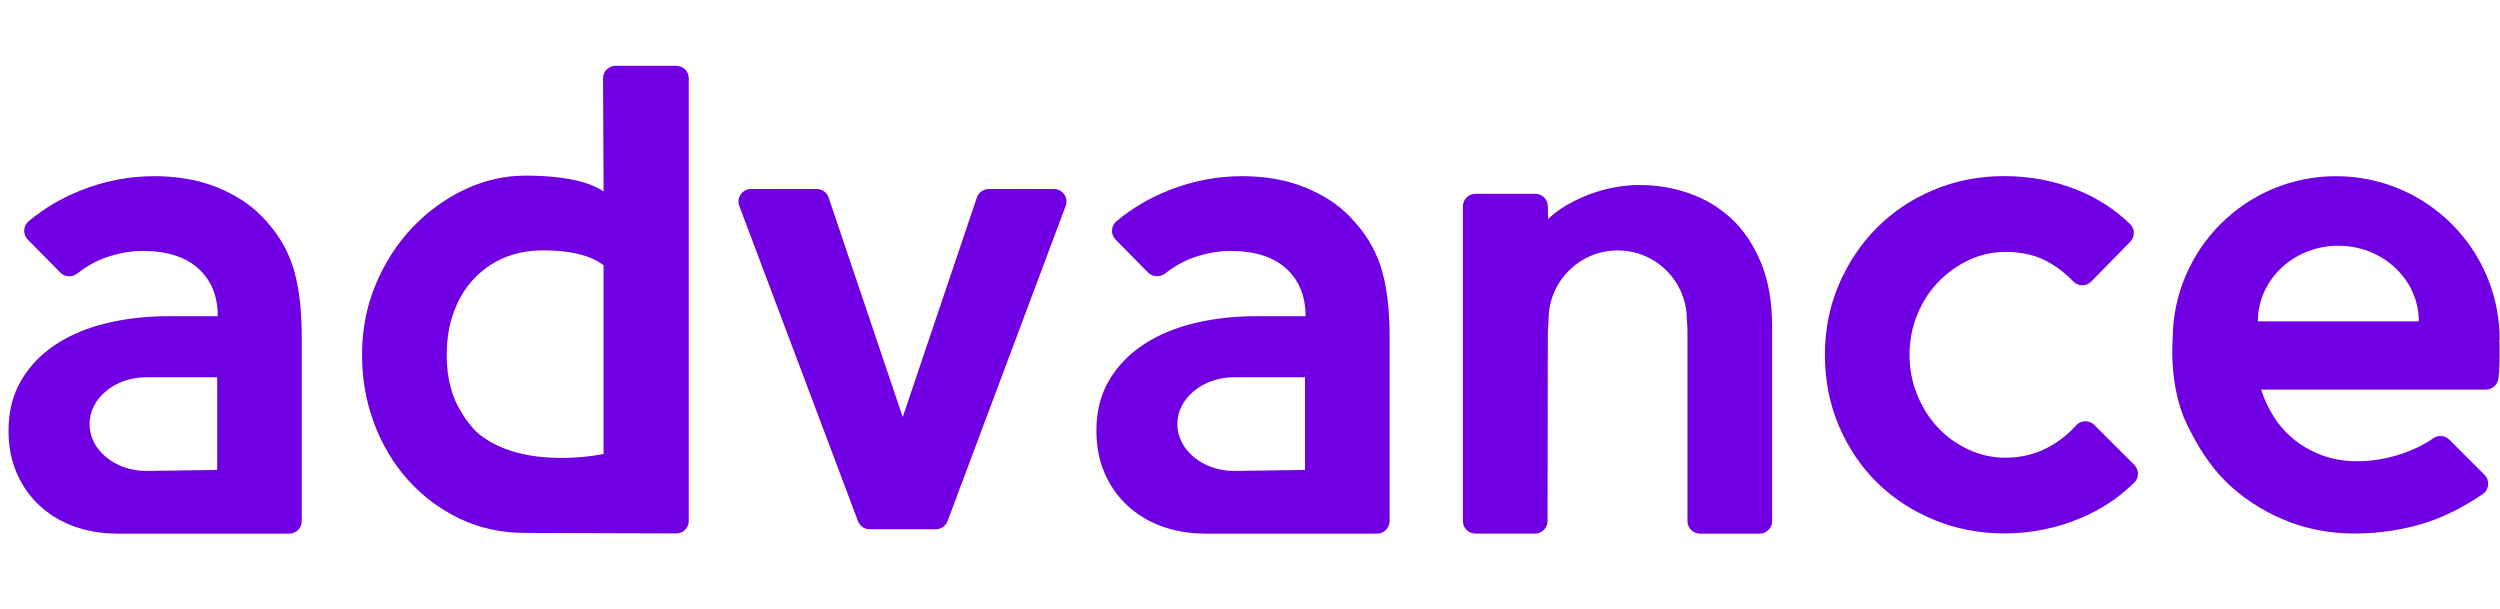 <svg width="152" height="37" viewBox="0 0 152 37" fill="none" xmlns="http://www.w3.org/2000/svg">
<path d="M15.9 13.14C15.214 12.425 14.315 11.843 13.197 11.389C12.079 10.939 10.811 10.712 9.381 10.712C7.856 10.712 6.374 10.999 4.93 11.569C3.748 12.035 2.686 12.665 1.739 13.453C1.397 13.736 1.379 14.254 1.692 14.571L3.671 16.576C3.945 16.854 4.382 16.871 4.69 16.636C5.277 16.182 5.864 15.852 6.451 15.65C7.218 15.389 7.954 15.257 8.665 15.257C10.143 15.257 11.274 15.612 12.062 16.327C12.846 17.043 13.24 18.006 13.24 19.223H10.271C8.914 19.223 7.646 19.364 6.468 19.651C5.286 19.938 4.258 20.371 3.375 20.953C2.493 21.536 1.795 22.264 1.285 23.133C0.775 24.003 0.518 25.022 0.518 26.192C0.518 27.121 0.677 27.965 1.002 28.727C1.324 29.49 1.782 30.154 2.377 30.711C2.973 31.272 3.675 31.7 4.485 31.996C5.294 32.295 6.198 32.445 7.196 32.445H17.583C18.003 32.445 18.346 32.103 18.346 31.683V20.465C18.346 18.726 18.161 17.295 17.797 16.177C17.433 15.059 16.799 14.044 15.9 13.14ZM13.206 28.573L8.897 28.633C6.991 28.633 5.444 27.357 5.444 25.785C5.444 24.213 6.991 22.936 8.897 22.936H13.206V28.573ZM105.258 13.282C104.508 12.592 103.651 12.083 102.683 11.748C101.72 11.414 100.713 11.247 99.664 11.247C99.188 11.247 98.691 11.294 98.182 11.389C97.668 11.483 97.166 11.62 96.683 11.8C96.194 11.98 95.723 12.203 95.269 12.464C94.819 12.725 94.434 13.012 94.125 13.32L94.108 12.528C94.1 12.113 93.761 11.783 93.346 11.783H89.705C89.285 11.783 88.943 12.125 88.943 12.545V31.679C88.943 32.098 89.285 32.441 89.705 32.441H93.329C93.749 32.441 94.091 32.098 94.091 31.679L94.108 20.208C94.108 20.084 94.155 19.591 94.155 19.428C94.155 17.107 96.036 15.226 98.357 15.226C100.679 15.226 102.559 17.107 102.559 19.428C102.559 19.433 102.559 19.437 102.559 19.441C102.581 19.655 102.598 19.878 102.598 20.114V31.683C102.598 32.103 102.94 32.445 103.36 32.445H106.984C107.404 32.445 107.746 32.103 107.746 31.683V19.857C107.746 18.358 107.519 17.06 107.065 15.963C106.611 14.867 106.007 13.972 105.258 13.282ZM151.98 20.653C151.98 15.162 147.529 10.712 142.038 10.712C136.547 10.712 132.097 15.162 132.097 20.653C132.097 20.653 131.848 23.519 132.971 25.811C133.6 27.104 134.324 28.282 135.309 29.259C136.299 30.235 137.468 31.01 138.813 31.58C140.158 32.154 141.606 32.437 143.156 32.437C144.681 32.437 146.124 32.214 147.499 31.777C148.63 31.413 149.782 30.835 150.952 30.038C151.346 29.773 151.393 29.207 151.059 28.869L148.93 26.74C148.669 26.479 148.253 26.427 147.949 26.641C147.427 27.01 146.818 27.314 146.12 27.558C145.191 27.879 144.261 28.042 143.336 28.042C142.574 28.042 141.875 27.931 141.246 27.704C140.616 27.477 140.046 27.168 139.545 26.774C139.044 26.38 138.624 25.918 138.277 25.382C137.931 24.847 137.665 24.281 137.477 23.686H151.144C151.534 23.686 151.86 23.39 151.903 23.005L151.945 22.581C151.98 22.221 151.984 20.949 151.963 20.658H151.98V20.653ZM137.279 19.535C137.279 16.995 139.468 14.94 142.171 14.94C144.874 14.94 147.063 16.995 147.063 19.535H137.279ZM127.329 25.832C127.017 25.519 126.511 25.541 126.216 25.875C125.796 26.35 125.295 26.757 124.712 27.096C123.881 27.584 122.952 27.828 121.928 27.828C121.144 27.828 120.39 27.661 119.675 27.327C118.96 26.993 118.339 26.547 117.816 25.986C117.294 25.429 116.874 24.765 116.566 24.003C116.253 23.241 116.099 22.431 116.099 21.574C116.099 20.718 116.253 19.904 116.566 19.141C116.874 18.379 117.298 17.719 117.833 17.158C118.369 16.601 118.99 16.152 119.692 15.818C120.395 15.488 121.14 15.316 121.924 15.316C122.995 15.316 123.907 15.543 124.657 15.998C125.179 16.31 125.646 16.683 126.057 17.111C126.353 17.419 126.85 17.424 127.15 17.115L129.518 14.7C129.809 14.4 129.814 13.916 129.514 13.629C128.584 12.734 127.526 12.04 126.34 11.564C124.922 10.99 123.427 10.708 121.851 10.708C120.326 10.708 118.9 10.986 117.564 11.547C116.231 12.104 115.079 12.875 114.111 13.852C113.139 14.828 112.372 15.976 111.802 17.3C111.237 18.623 110.954 20.045 110.954 21.57C110.954 23.116 111.237 24.56 111.802 25.892C112.372 27.228 113.147 28.376 114.128 29.34C115.109 30.304 116.266 31.062 117.602 31.61C118.934 32.158 120.352 32.432 121.851 32.432C123.47 32.432 125.021 32.124 126.498 31.503C127.741 30.985 128.829 30.261 129.767 29.336C130.066 29.04 130.058 28.56 129.762 28.261L127.329 25.832ZM82.038 13.14C81.353 12.425 80.453 11.843 79.335 11.389C78.217 10.939 76.949 10.712 75.519 10.712C73.994 10.712 72.512 10.999 71.069 11.569C69.886 12.035 68.824 12.665 67.877 13.453C67.539 13.736 67.518 14.254 67.83 14.571L69.809 16.576C70.075 16.846 70.529 16.867 70.829 16.636C71.415 16.182 72.002 15.852 72.589 15.65C73.356 15.389 74.093 15.257 74.803 15.257C76.281 15.257 77.412 15.612 78.2 16.327C78.984 17.043 79.378 18.006 79.378 19.223H76.414C75.056 19.223 73.788 19.364 72.61 19.651C71.428 19.938 70.4 20.371 69.518 20.953C68.636 21.536 67.937 22.264 67.428 23.133C66.914 24.003 66.661 25.022 66.661 26.192C66.661 27.121 66.819 27.965 67.145 28.727C67.466 29.49 67.924 30.154 68.52 30.711C69.115 31.272 69.818 31.7 70.627 31.996C71.437 32.295 72.341 32.445 73.339 32.445H83.726C84.145 32.445 84.488 32.103 84.488 31.683V20.465C84.488 18.726 84.304 17.295 83.94 16.177C83.571 15.059 82.937 14.044 82.038 13.14ZM79.344 28.573L75.035 28.633C73.129 28.633 71.582 27.357 71.582 25.785C71.582 24.213 73.129 22.936 75.035 22.936H79.344V28.573ZM64.078 11.492H60.116C59.791 11.492 59.499 11.701 59.392 12.01L54.886 25.357L50.38 12.01C50.277 11.701 49.986 11.492 49.661 11.492H45.66C45.129 11.492 44.761 12.023 44.949 12.52L52.166 31.687C52.278 31.983 52.56 32.18 52.877 32.18H56.895C57.212 32.18 57.495 31.983 57.61 31.687L64.793 12.52C64.978 12.023 64.609 11.492 64.078 11.492ZM41.12 4H37.428C37.008 4 36.665 4.343 36.665 4.762L36.699 11.637C35.342 10.716 32.827 10.678 31.949 10.678C30.686 10.678 29.456 10.956 28.266 11.517C27.075 12.078 26.017 12.845 25.083 13.822C24.154 14.798 23.413 15.946 22.852 17.27C22.295 18.589 22.012 20.028 22.012 21.579C22.012 23.031 22.252 24.41 22.74 25.721C23.228 27.031 23.914 28.179 24.796 29.169C25.678 30.158 26.728 30.942 27.94 31.529C29.157 32.111 30.489 32.403 31.945 32.403C32.669 32.403 38.918 32.428 41.115 32.432C41.539 32.432 41.878 32.094 41.878 31.67V4.762C41.878 4.343 41.539 4 41.12 4ZM36.699 27.601C36.699 27.601 31.949 28.637 29.157 26.419C28.57 25.952 27.88 24.911 27.589 24.14C27.302 23.365 27.16 22.512 27.16 21.587C27.16 20.632 27.302 19.762 27.589 18.974C27.876 18.191 28.283 17.518 28.805 16.957C29.332 16.4 29.949 15.967 30.651 15.672C31.358 15.376 32.142 15.222 33.003 15.222C35.607 15.222 36.459 15.963 36.699 16.126V27.601Z" fill="#7000E3"/>
</svg>
